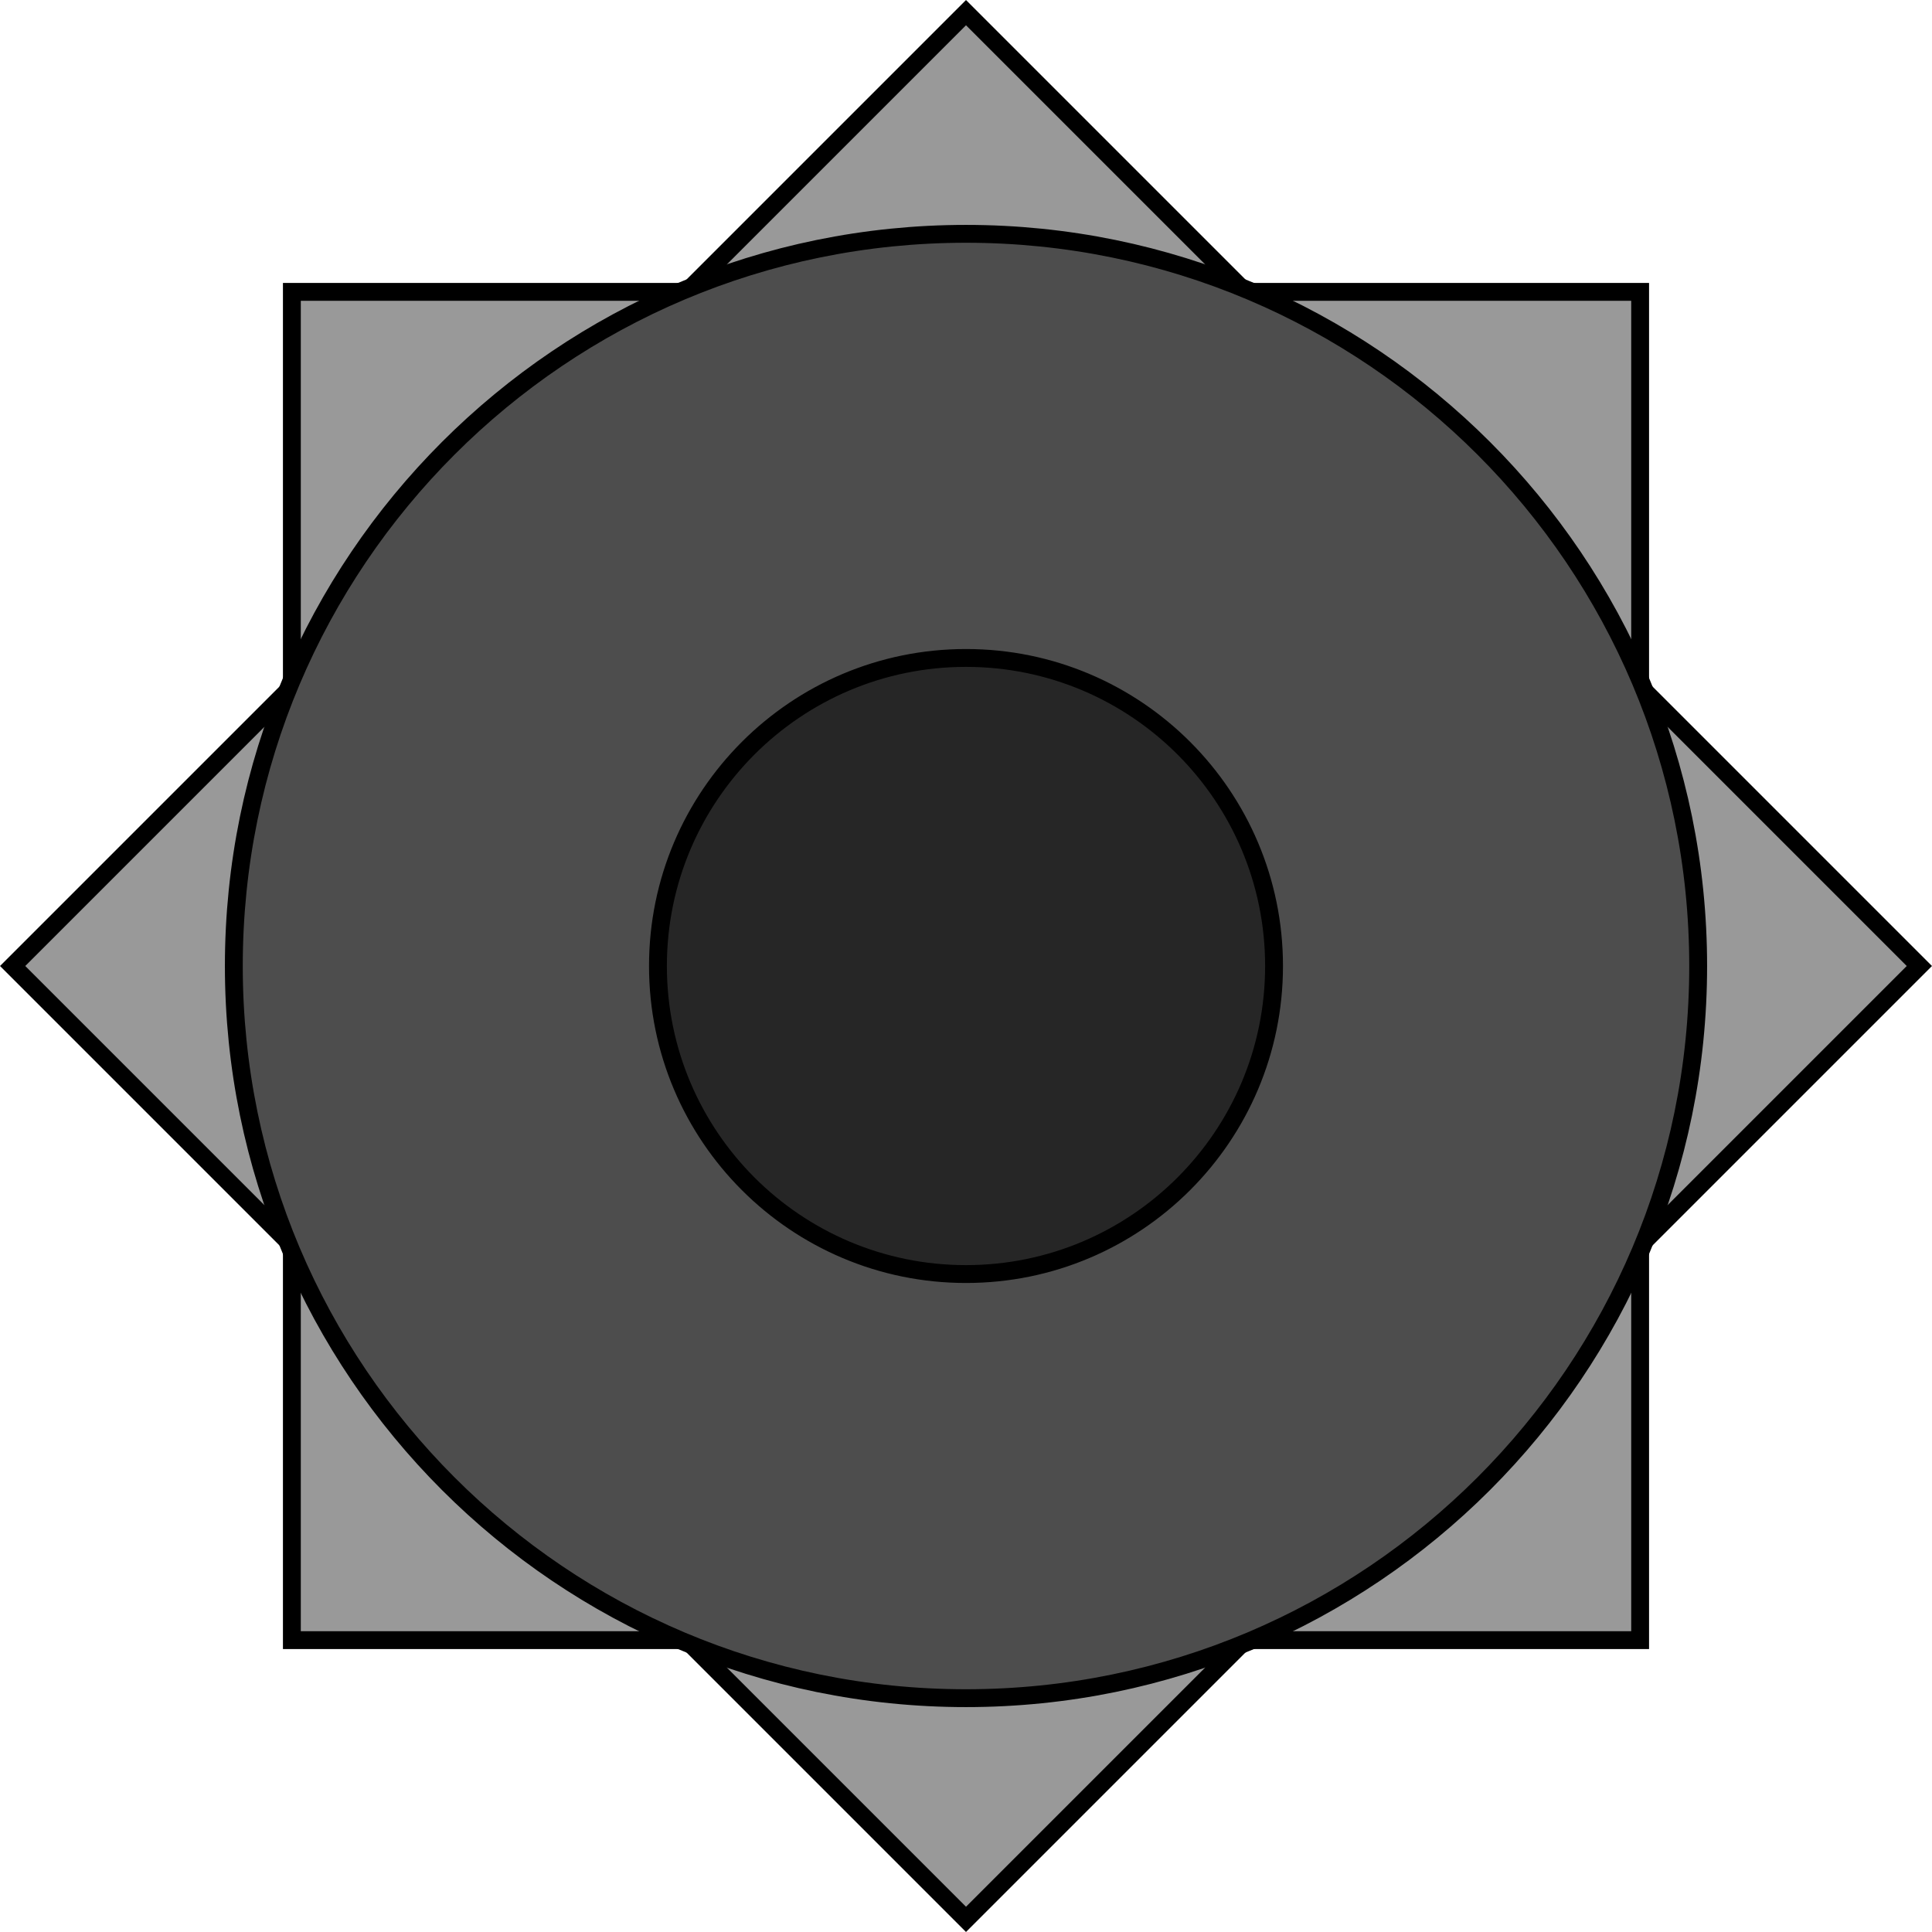 <svg version="1.1" xmlns="http://www.w3.org/2000/svg" xmlns:xlink="http://www.w3.org/1999/xlink" width="54.094" height="54.094" viewBox="0,0,54.094,54.094"><g transform="translate(-212.953,-152.953)"><g stroke="#000000" stroke-width="0.5" stroke-miterlimit="10"><path d="M240,206.693l-26.693,-26.693l26.693,-26.693l26.693,26.693z" fill="#999999"/><path d="M221.125,198.875v-37.75h37.75v37.75z" fill="#999999"/><path d="M219.5,180c0,-11.322 9.178,-20.5 20.5,-20.5c11.322,0 20.5,9.178 20.5,20.5c0,11.322 -9.178,20.5 -20.5,20.5c-11.322,0 -20.5,-9.178 -20.5,-20.5z" fill="#4d4d4d"/><path d="M231.375,180c0,-4.763 3.862,-8.625 8.625,-8.625c4.763,0 8.625,3.862 8.625,8.625c0,4.763 -3.862,8.625 -8.625,8.625c-4.763,0 -8.625,-3.862 -8.625,-8.625z" fill="#262626"/></g></g></svg>